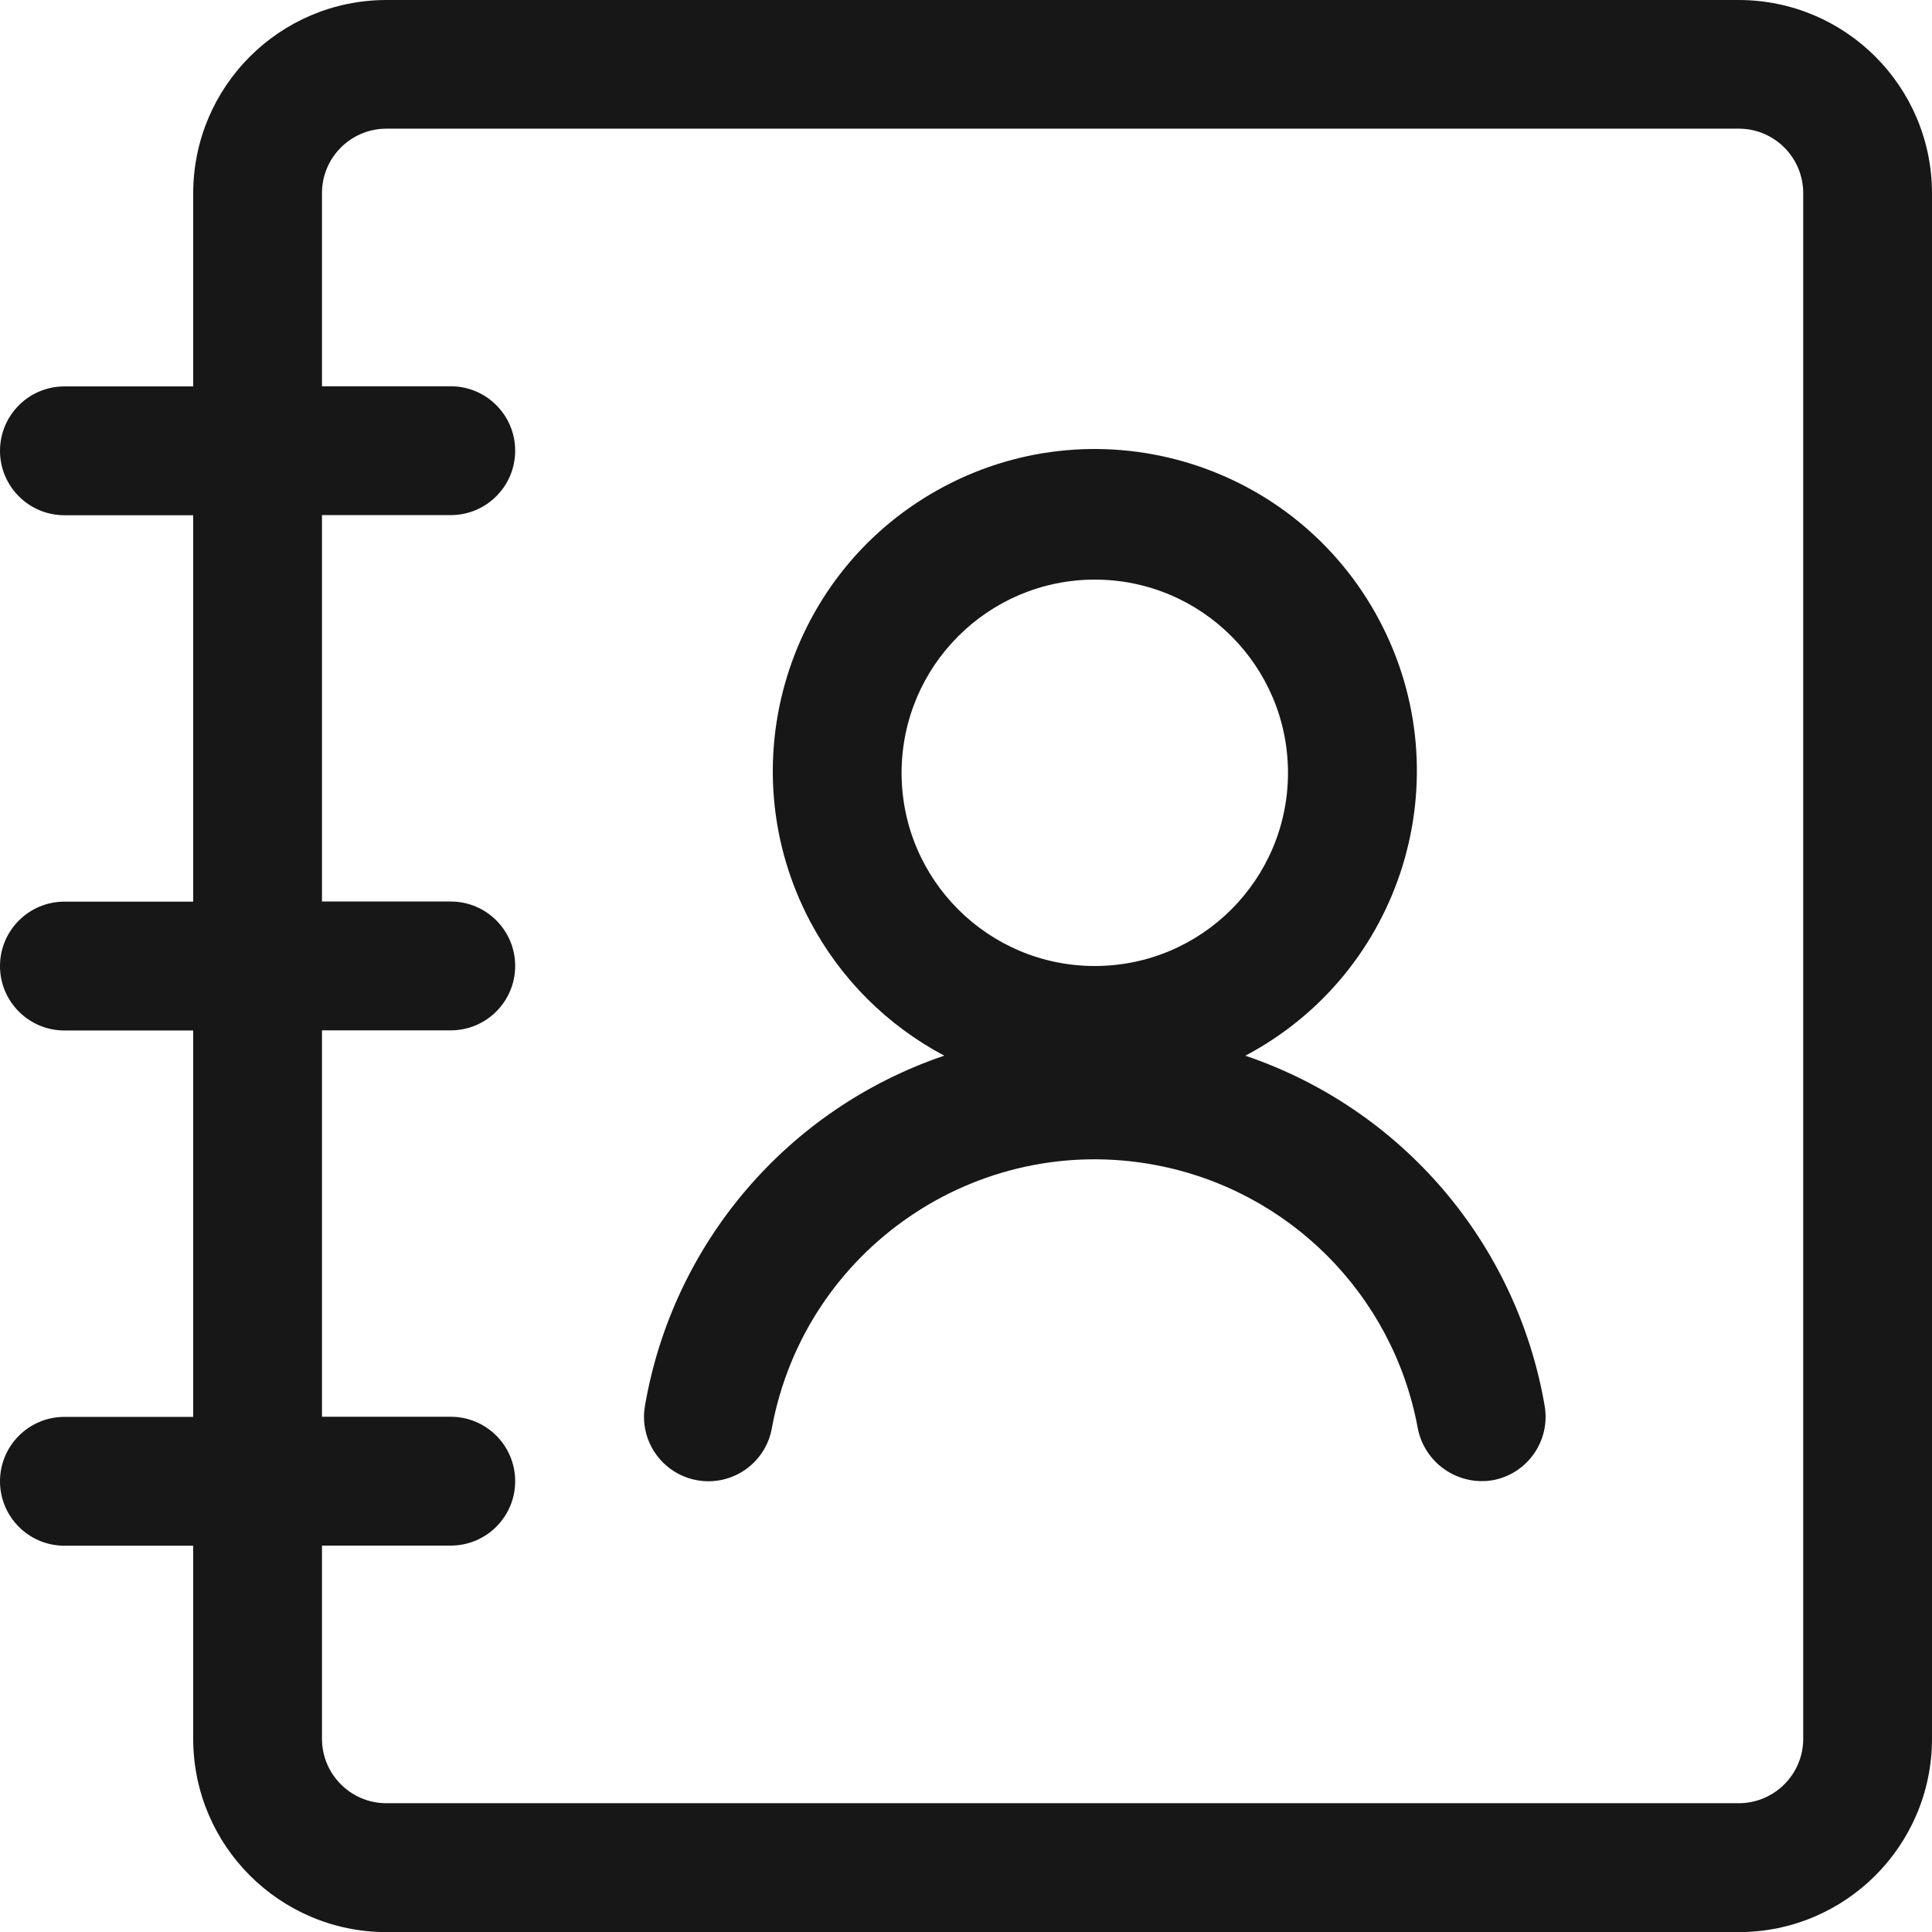 <?xml version="1.0" encoding="UTF-8"?>
<svg id="Layer_1" xmlns="http://www.w3.org/2000/svg" version="1.1" viewBox="0 0 32 32">
  <!-- Generator: Adobe Illustrator 29.5.0, SVG Export Plug-In . SVG Version: 2.1.0 Build 137)  -->
  <defs>
    <style>
      .st0 {
        fill: #171717;
      }
    </style>
  </defs>
  <path class="st0" d="M28.8,0H6.4c-1.767.002-3.198,1.433-3.2,3.2v3.2H1.067c-.589,0-1.067.478-1.067,1.067s.478,1.067,1.067,1.067h2.133v6.4H1.067c-.589,0-1.067.478-1.067,1.067s.478,1.067,1.067,1.067h2.133v6.4H1.067c-.589,0-1.067.478-1.067,1.067s.478,1.067,1.067,1.067h2.133v3.2c.002,1.767,1.433,3.198,3.2,3.2h22.4c1.767-.002,3.198-1.433,3.2-3.2V3.2C31.998,1.433,30.567.002,28.8,0ZM29.867,28.8c0,.589-.478,1.066-1.067,1.067H6.4c-.589,0-1.066-.478-1.067-1.067v-3.2h2.133c.589,0,1.067-.478,1.067-1.067s-.478-1.067-1.067-1.067h-2.133v-6.4h2.133c.589,0,1.067-.478,1.067-1.067s-.478-1.067-1.067-1.067h-2.133v-6.4h2.133c.589,0,1.067-.478,1.067-1.067s-.478-1.067-1.067-1.067h-2.133v-3.2c0-.589.478-1.066,1.067-1.067h22.4c.589,0,1.066.478,1.067,1.067v25.6Z"/>
  <path class="st0" d="M20.628,17.485c2.604-1.378,3.597-4.605,2.22-7.208-1.378-2.604-4.605-3.597-7.208-2.22-2.604,1.378-3.597,4.605-2.22,7.208.5.946,1.274,1.719,2.22,2.22-2.592.878-4.496,3.105-4.958,5.803-.099.581.292,1.132.873,1.231.581.099,1.132-.292,1.231-.873.55-2.954,3.391-4.902,6.344-4.351,2.21.412,3.94,2.141,4.351,4.351.106.576.652.963,1.231.873.58-.099.971-.65.873-1.23-.462-2.698-2.365-4.925-4.958-5.803h0ZM18.133,9.6c1.767,0,3.2,1.433,3.2,3.2s-1.433,3.2-3.2,3.2-3.2-1.433-3.2-3.2c.002-1.767,1.433-3.198,3.2-3.2Z"/>
</svg>